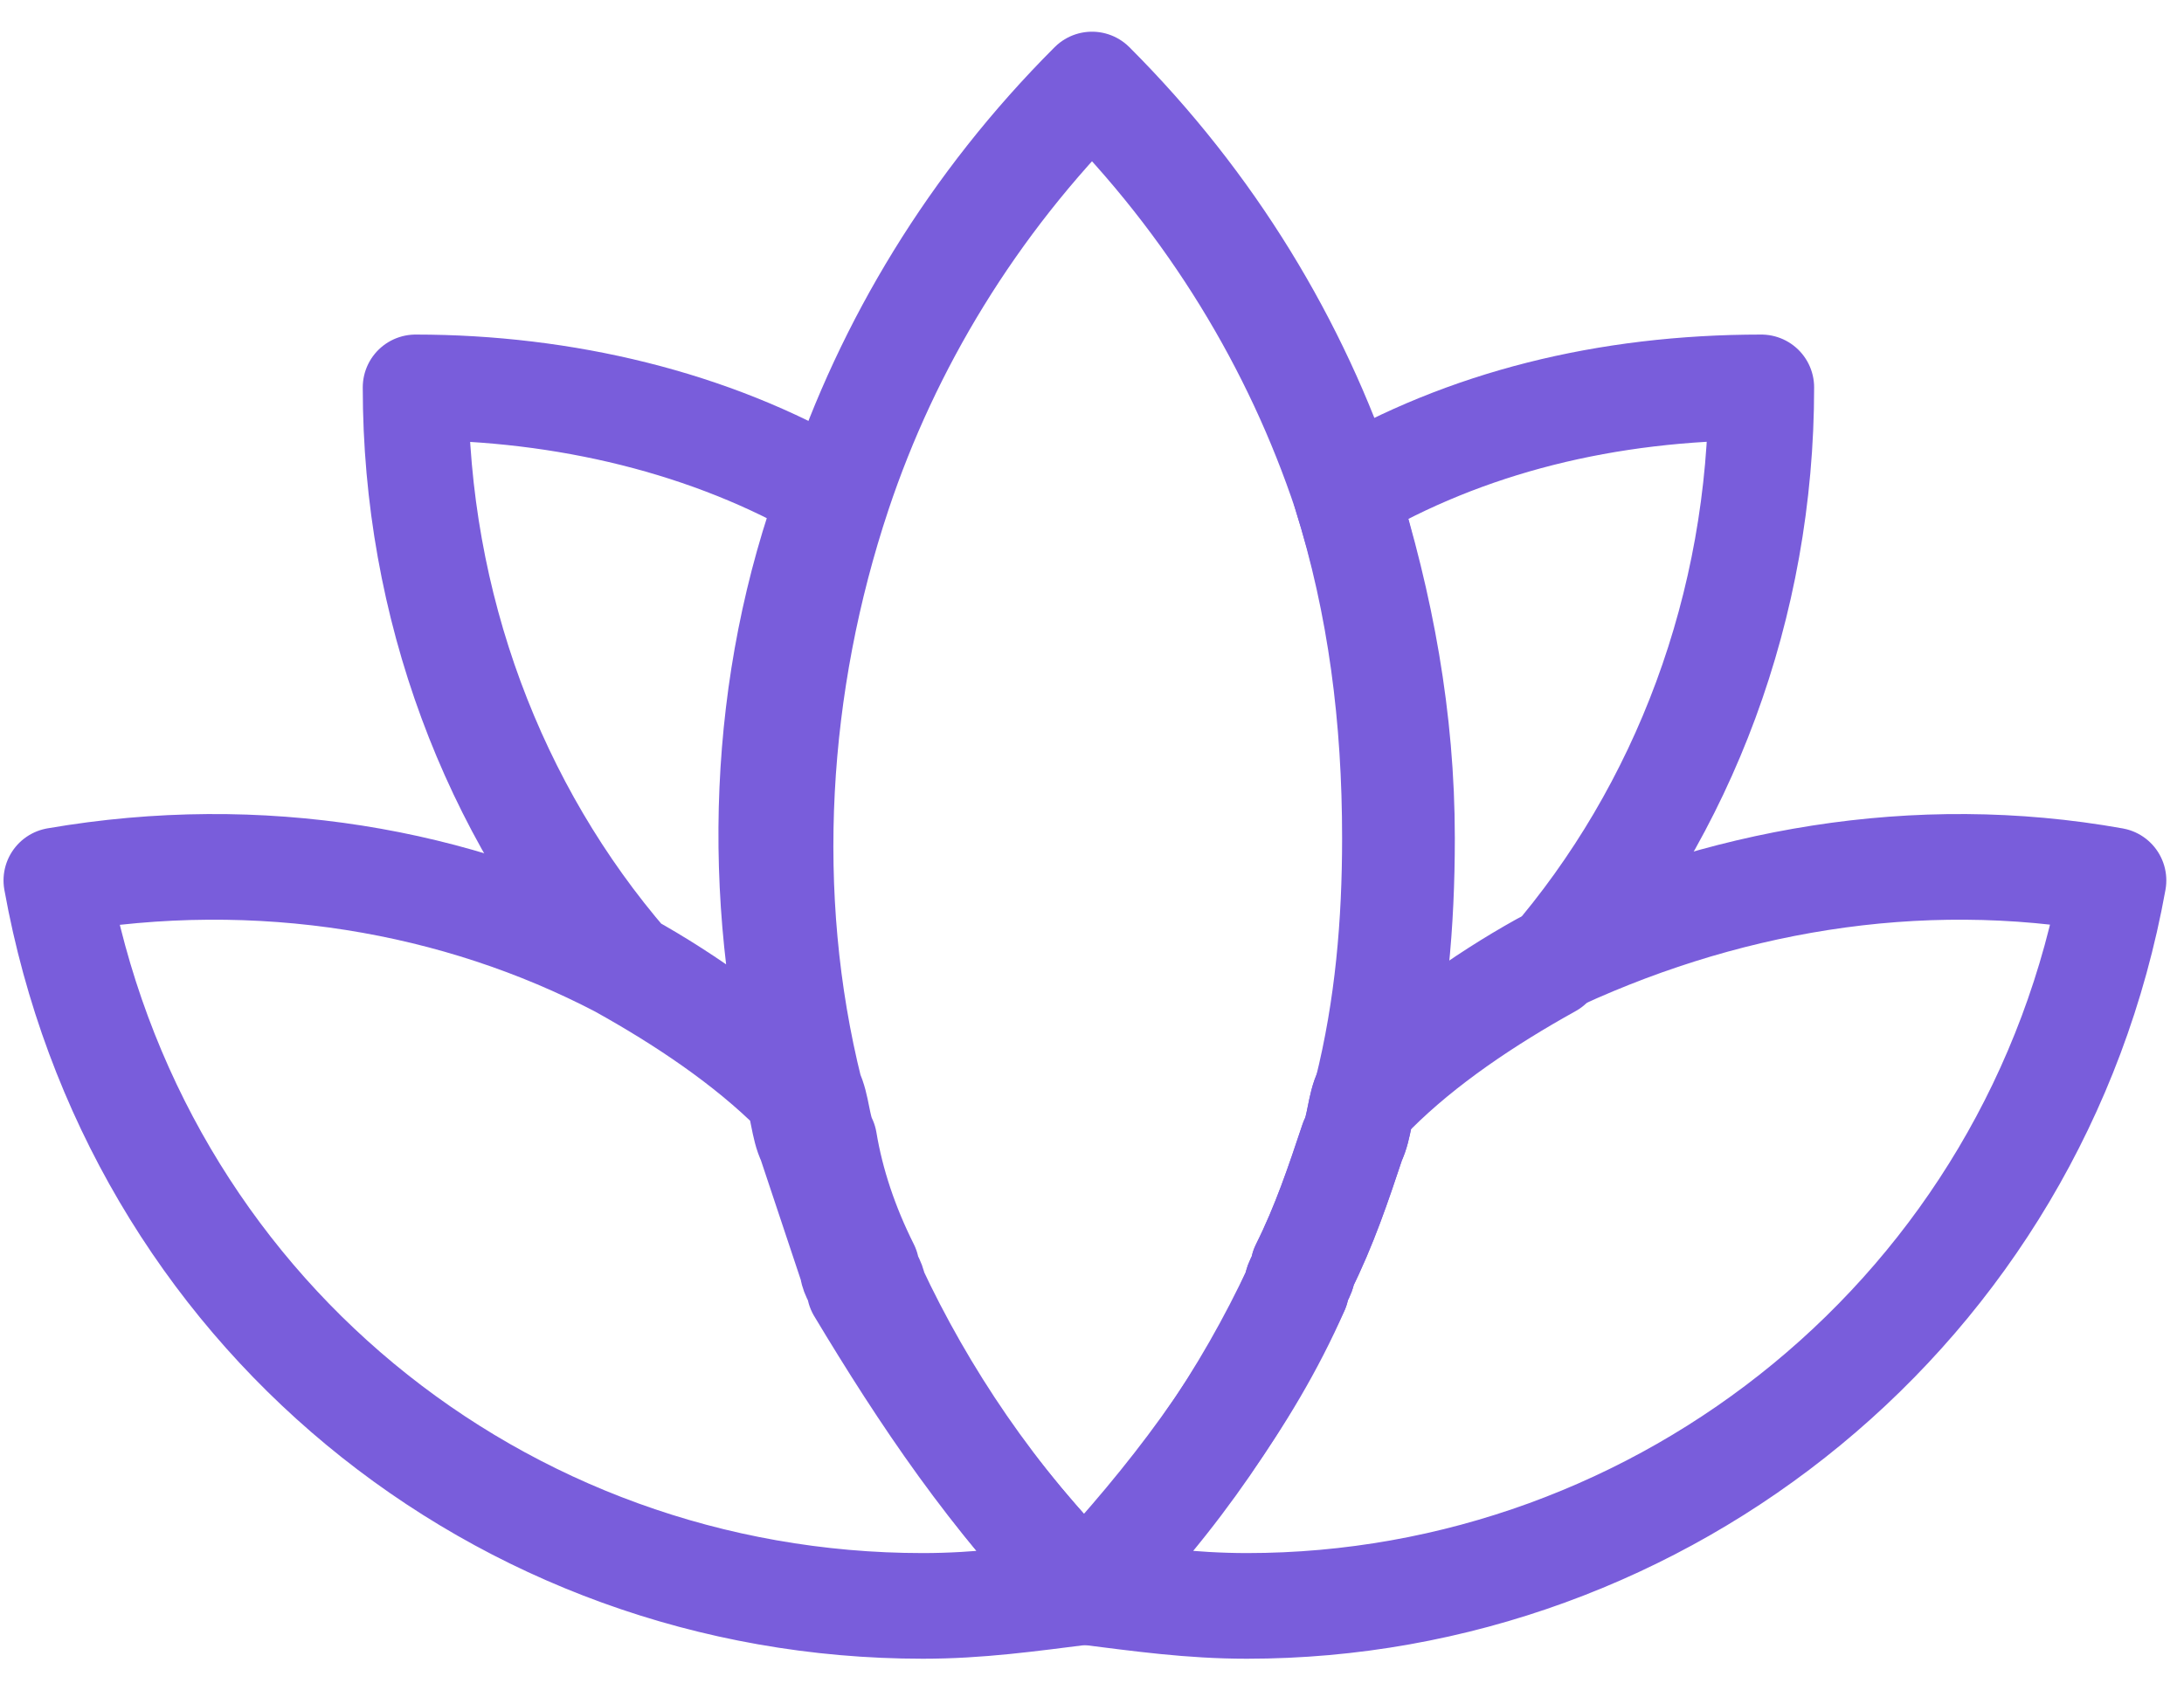 <svg width="31" height="24" viewBox="0 0 31 24" fill="none" xmlns="http://www.w3.org/2000/svg">
<path d="M29.999 12.5C28.899 18.6 23.599 22.8 17.699 22.8C16.899 22.8 16.199 22.7 15.399 22.6C16.699 21.3 17.699 19.8 18.399 18.3C18.399 18.2 18.499 18.1 18.499 18C18.799 17.4 18.999 16.8 19.199 16.2C19.299 16 19.299 15.7 19.399 15.5C20.199 14.8 20.999 14.2 21.899 13.7C24.399 12.5 27.199 12 29.999 12.5Z" stroke="#795DDB" stroke-width="1.5" stroke-miterlimit="10" stroke-linecap="round" stroke-linejoin="round"/>
<path d="M15.4 22.6C14.6 22.7 13.9 22.8 13.1 22.8C7.1 22.8 1.9 18.6 0.8 12.5C3.7 12 6.5 12.5 8.8 13.7C9.7 14.2 10.6 14.8 11.3 15.5C11.4 15.7 11.4 16 11.5 16.2C11.7 16.8 11.9 17.4 12.1 18C12.1 18.1 12.2 18.2 12.2 18.3C13.1 19.8 14.1 21.3 15.4 22.6Z" stroke="#795DDB" stroke-width="1.5" stroke-miterlimit="10" stroke-linecap="round" stroke-linejoin="round"/>
<path d="M19.8 11.9C19.8 13.1 19.7 14.3 19.4 15.5C19.3 15.7 19.3 16 19.2 16.2C19 16.8 18.8 17.4 18.5 18C18.5 18.1 18.4 18.2 18.4 18.3C17.7 19.9 16.6 21.3 15.4 22.6C14.1 21.3 13.1 19.8 12.4 18.3C12.4 18.2 12.3 18.1 12.3 18C12 17.4 11.8 16.8 11.7 16.2C11.6 16 11.6 15.7 11.5 15.5C10.8 12.7 11 9.7 11.9 7C12.6 4.9 13.8 2.9 15.5 1.2C17.2 2.9 18.4 4.9 19.1 7C19.6 8.6 19.8 10.2 19.8 11.9Z" stroke="#795DDB" stroke-width="1.5" stroke-miterlimit="10" stroke-linecap="round" stroke-linejoin="round"/>
<path d="M25 5.5C25 8.6 23.9 11.5 22 13.7C21.1 14.2 20.2 14.8 19.5 15.5C19.8 14.3 19.9 13.1 19.9 11.9C19.9 10.2 19.6 8.6 19.1 7C20.8 6 22.8 5.5 25 5.5Z" stroke="#795DDB" stroke-width="1.5" stroke-miterlimit="10" stroke-linecap="round" stroke-linejoin="round"/>
<path d="M11.399 15.5C10.599 14.8 9.799 14.2 8.899 13.7C6.999 11.5 5.899 8.6 5.899 5.5C7.999 5.5 10.099 6 11.799 7C10.799 9.7 10.699 12.7 11.399 15.5Z" stroke="#795DDB" stroke-width="1.5" stroke-miterlimit="10" stroke-linecap="round" stroke-linejoin="round"/>
</svg>
